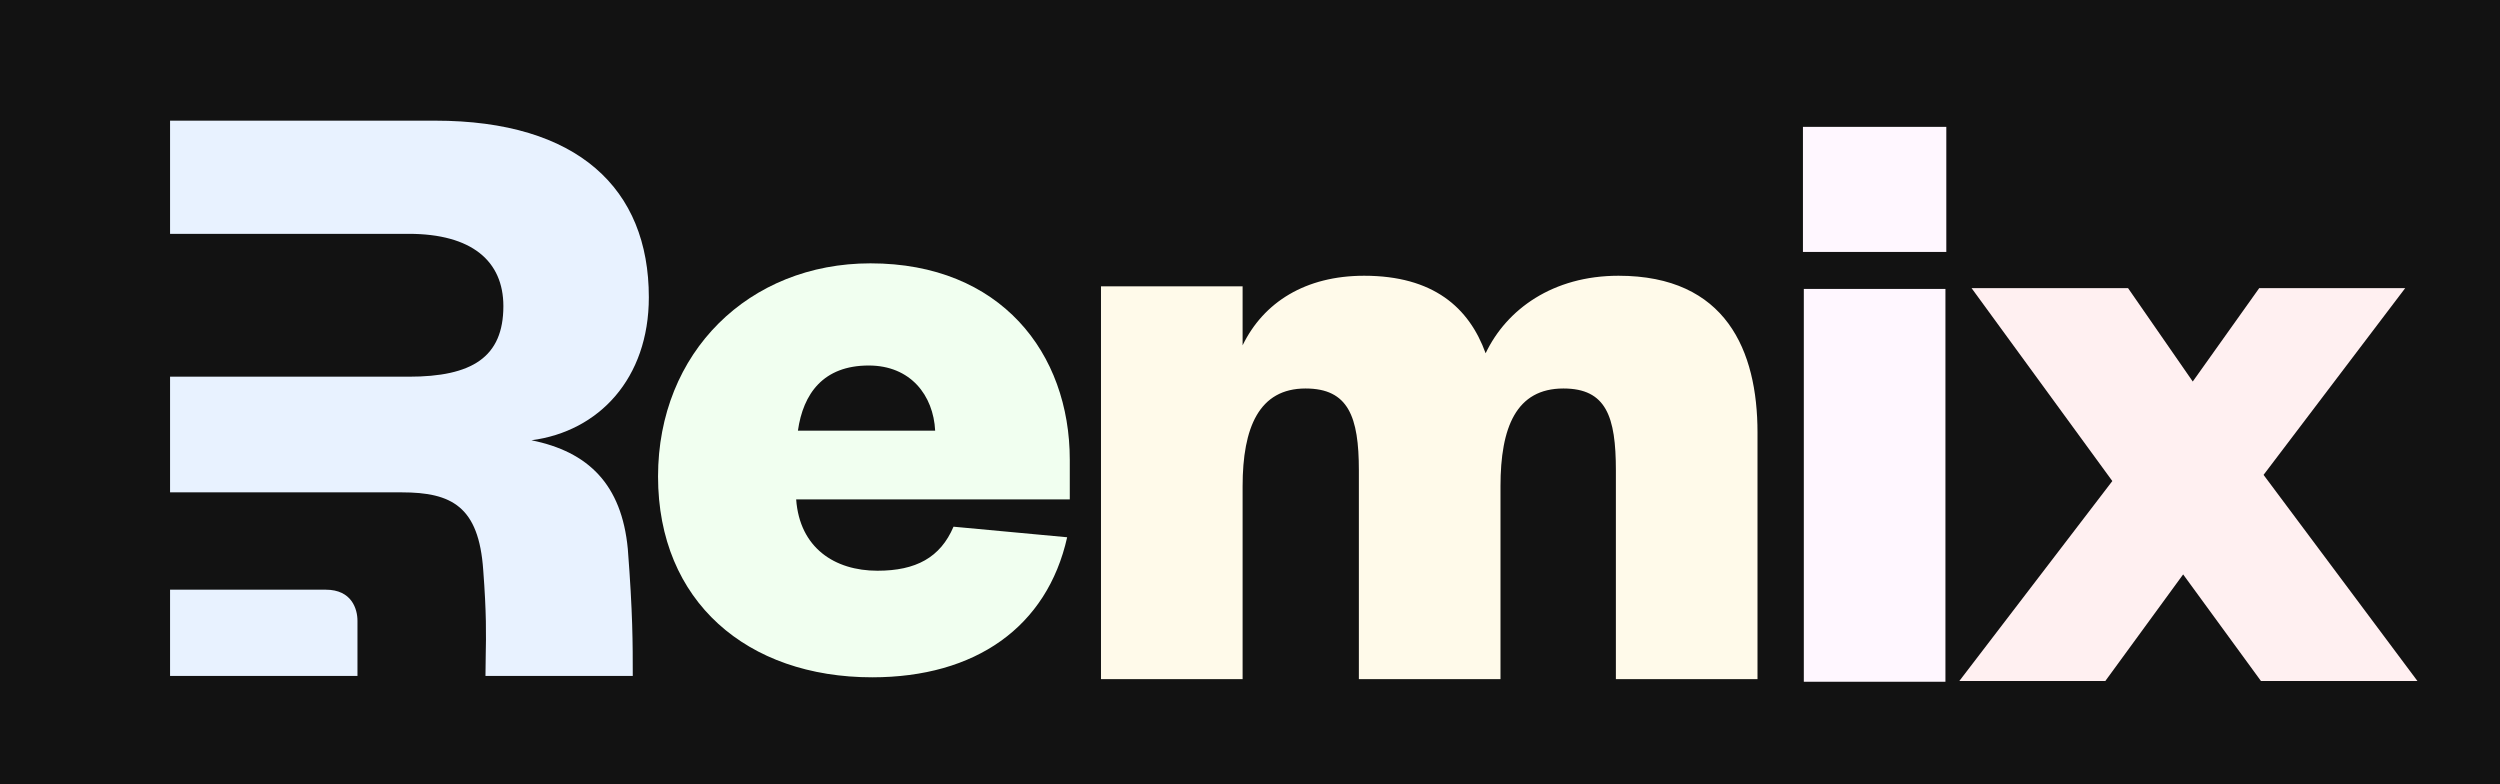 <svg width="510" height="160" viewBox="220 180 730 260" fill="none" xmlns="http://www.w3.org/2000/svg">
    <rect width="1200" height="627" fill="#121212" />
    <g filter="url(#filter0_dd_351_34)">
        <path fill-rule="evenodd" clip-rule="evenodd" d="M378.744 361.947C380.387 383.214 380.387 393.183 380.387 404.065H331.558C331.558 401.694 331.6 399.526 331.642 397.327C331.774 390.492 331.912 383.365 330.813 368.971C329.361 347.899 320.356 343.216 303.798 343.216H289.128H227V304.876H306.122C327.037 304.876 337.494 298.464 337.494 281.489C337.494 266.563 327.037 257.517 306.122 257.517H227V220H314.836C362.186 220 385.716 242.536 385.716 278.535C385.716 305.461 369.158 323.021 346.79 325.948C365.672 329.753 376.71 340.582 378.744 361.947Z" fill="#E8F2FF" />
        <path d="M227 404.065V375.483H278.63C287.254 375.483 289.126 381.929 289.126 385.772V404.065H227Z" fill="#E8F2FF" />
    </g>
    <g filter="url(#filter1_dd_351_34)">
        <path d="M967.943 275.524H919.548L897.523 306.474L876.079 275.524H824.206L870.862 339.467L820.148 405.745H868.544L894.336 370.416L920.127 405.745H972L920.996 337.423L967.943 275.524Z" fill="#FFF0F1" />
    </g>
    <g filter="url(#filter2_dd_351_34)">
        <path d="M663.111 297.105C657.605 281.922 645.723 271.411 622.83 271.411C603.414 271.411 589.504 280.171 582.549 294.477V274.915H535.602V405.135H582.549V341.193C582.549 321.631 588.055 308.784 603.414 308.784C617.614 308.784 621.091 318.127 621.091 335.938V405.135H668.038V341.193C668.038 321.631 673.254 308.784 688.903 308.784C703.102 308.784 706.29 318.127 706.29 335.938V405.135H753.237V323.383C753.237 296.229 742.804 271.411 707.16 271.411C685.425 271.411 670.066 282.506 663.111 297.105Z" fill="#FFFAEA" />
    </g>
    <g filter="url(#filter3_dd_351_34)">
        <path d="M486.716 354.599C482.369 364.818 474.255 369.197 461.504 369.197C447.304 369.197 435.712 361.606 434.553 345.547H525.258V332.409C525.258 297.08 502.365 267.298 459.185 267.298C418.904 267.298 388.766 296.788 388.766 337.956C388.766 379.416 418.325 404.526 459.765 404.526C493.961 404.526 517.724 387.884 524.389 358.102L486.716 354.599ZM435.133 322.773C436.871 310.51 443.537 301.167 458.606 301.167C472.516 301.167 480.05 311.094 480.63 322.773H435.133Z" fill="#F1FFF0" />
    </g>
    <g filter="url(#filter4_dd_351_34)">
        <path d="M768.592 275.78V406H815.538V275.78H768.592ZM768.302 263.517H815.828V222.056H768.302V263.517Z" fill="#FFF7FF" />
    </g>
    <defs>
        <filter id="filter0_dd_351_34" x="185" y="178" width="242.715" height="268.065" filterUnits="userSpaceOnUse" color-interpolation-filters="sRGB">
            <feFlood flood-opacity="0" result="BackgroundImageFix" />
            <feColorMatrix in="SourceAlpha" type="matrix" values="0 0 0 0 0 0 0 0 0 0 0 0 0 0 0 0 0 0 127 0" result="hardAlpha" />
            <feOffset />
            <feGaussianBlur stdDeviation="21" />
            <feComposite in2="hardAlpha" operator="out" />
            <feColorMatrix type="matrix" values="0 0 0 0 0.224 0 0 0 0 0.573 0 0 0 0 1 0 0 0 1 0" />
            <feBlend mode="normal" in2="BackgroundImageFix" result="effect1_dropShadow_351_34" />
            <feColorMatrix in="SourceAlpha" type="matrix" values="0 0 0 0 0 0 0 0 0 0 0 0 0 0 0 0 0 0 127 0" result="hardAlpha" />
            <feOffset />
            <feGaussianBlur stdDeviation="14" />
            <feComposite in2="hardAlpha" operator="out" />
            <feColorMatrix type="matrix" values="0 0 0 0 0.224 0 0 0 0 0.573 0 0 0 0 1 0 0 0 0.9 0" />
            <feBlend mode="normal" in2="effect1_dropShadow_351_34" result="effect2_dropShadow_351_34" />
            <feBlend mode="normal" in="SourceGraphic" in2="effect2_dropShadow_351_34" result="shape" />
        </filter>
        <filter id="filter1_dd_351_34" x="788.148" y="243.524" width="215.852" height="194.22" filterUnits="userSpaceOnUse" color-interpolation-filters="sRGB">
            <feFlood flood-opacity="0" result="BackgroundImageFix" />
            <feColorMatrix in="SourceAlpha" type="matrix" values="0 0 0 0 0 0 0 0 0 0 0 0 0 0 0 0 0 0 127 0" result="hardAlpha" />
            <feOffset />
            <feGaussianBlur stdDeviation="14" />
            <feComposite in2="hardAlpha" operator="out" />
            <feColorMatrix type="matrix" values="0 0 0 0 0.961 0 0 0 0 0.2 0 0 0 0 0.259 0 0 0 1 0" />
            <feBlend mode="normal" in2="BackgroundImageFix" result="effect1_dropShadow_351_34" />
            <feColorMatrix in="SourceAlpha" type="matrix" values="0 0 0 0 0 0 0 0 0 0 0 0 0 0 0 0 0 0 127 0" result="hardAlpha" />
            <feOffset />
            <feGaussianBlur stdDeviation="16" />
            <feComposite in2="hardAlpha" operator="out" />
            <feColorMatrix type="matrix" values="0 0 0 0 0.961 0 0 0 0 0.2 0 0 0 0 0.259 0 0 0 1 0" />
            <feBlend mode="normal" in2="effect1_dropShadow_351_34" result="effect2_dropShadow_351_34" />
            <feBlend mode="normal" in="SourceGraphic" in2="effect2_dropShadow_351_34" result="shape" />
        </filter>
        <filter id="filter2_dd_351_34" x="507.602" y="243.411" width="273.634" height="189.724" filterUnits="userSpaceOnUse" color-interpolation-filters="sRGB">
            <feFlood flood-opacity="0" result="BackgroundImageFix" />
            <feColorMatrix in="SourceAlpha" type="matrix" values="0 0 0 0 0 0 0 0 0 0 0 0 0 0 0 0 0 0 127 0" result="hardAlpha" />
            <feOffset />
            <feGaussianBlur stdDeviation="14" />
            <feComposite in2="hardAlpha" operator="out" />
            <feColorMatrix type="matrix" values="0 0 0 0 0.996 0 0 0 0 0.8 0 0 0 0 0.106 0 0 0 1 0" />
            <feBlend mode="normal" in2="BackgroundImageFix" result="effect1_dropShadow_351_34" />
            <feColorMatrix in="SourceAlpha" type="matrix" values="0 0 0 0 0 0 0 0 0 0 0 0 0 0 0 0 0 0 127 0" result="hardAlpha" />
            <feOffset />
            <feGaussianBlur stdDeviation="14" />
            <feComposite in2="hardAlpha" operator="out" />
            <feColorMatrix type="matrix" values="0 0 0 0 0.996 0 0 0 0 0.8 0 0 0 0 0.106 0 0 0 1 0" />
            <feBlend mode="normal" in2="effect1_dropShadow_351_34" result="effect2_dropShadow_351_34" />
            <feBlend mode="normal" in="SourceGraphic" in2="effect2_dropShadow_351_34" result="shape" />
        </filter>
        <filter id="filter3_dd_351_34" x="360.766" y="239.298" width="192.493" height="193.228" filterUnits="userSpaceOnUse" color-interpolation-filters="sRGB">
            <feFlood flood-opacity="0" result="BackgroundImageFix" />
            <feColorMatrix in="SourceAlpha" type="matrix" values="0 0 0 0 0 0 0 0 0 0 0 0 0 0 0 0 0 0 127 0" result="hardAlpha" />
            <feOffset />
            <feGaussianBlur stdDeviation="14" />
            <feComposite in2="hardAlpha" operator="out" />
            <feColorMatrix type="matrix" values="0 0 0 0 0.42 0 0 0 0 0.851 0 0 0 0 0.408 0 0 0 1 0" />
            <feBlend mode="normal" in2="BackgroundImageFix" result="effect1_dropShadow_351_34" />
            <feColorMatrix in="SourceAlpha" type="matrix" values="0 0 0 0 0 0 0 0 0 0 0 0 0 0 0 0 0 0 127 0" result="hardAlpha" />
            <feOffset />
            <feGaussianBlur stdDeviation="14" />
            <feComposite in2="hardAlpha" operator="out" />
            <feColorMatrix type="matrix" values="0 0 0 0 0.42 0 0 0 0 0.851 0 0 0 0 0.408 0 0 0 1 0" />
            <feBlend mode="normal" in2="effect1_dropShadow_351_34" result="effect2_dropShadow_351_34" />
            <feBlend mode="normal" in="SourceGraphic" in2="effect2_dropShadow_351_34" result="shape" />
        </filter>
        <filter id="filter4_dd_351_34" x="740.302" y="194.056" width="103.526" height="239.944" filterUnits="userSpaceOnUse" color-interpolation-filters="sRGB">
            <feFlood flood-opacity="0" result="BackgroundImageFix" />
            <feColorMatrix in="SourceAlpha" type="matrix" values="0 0 0 0 0 0 0 0 0 0 0 0 0 0 0 0 0 0 127 0" result="hardAlpha" />
            <feOffset />
            <feGaussianBlur stdDeviation="14" />
            <feComposite in2="hardAlpha" operator="out" />
            <feColorMatrix type="matrix" values="0 0 0 0 0.847 0 0 0 0 0.231 0 0 0 0 0.824 0 0 0 1 0" />
            <feBlend mode="normal" in2="BackgroundImageFix" result="effect1_dropShadow_351_34" />
            <feColorMatrix in="SourceAlpha" type="matrix" values="0 0 0 0 0 0 0 0 0 0 0 0 0 0 0 0 0 0 127 0" result="hardAlpha" />
            <feOffset />
            <feGaussianBlur stdDeviation="14" />
            <feComposite in2="hardAlpha" operator="out" />
            <feColorMatrix type="matrix" values="0 0 0 0 0.847 0 0 0 0 0.231 0 0 0 0 0.824 0 0 0 1 0" />
            <feBlend mode="normal" in2="effect1_dropShadow_351_34" result="effect2_dropShadow_351_34" />
            <feBlend mode="normal" in="SourceGraphic" in2="effect2_dropShadow_351_34" result="shape" />
        </filter>
    </defs>
</svg>